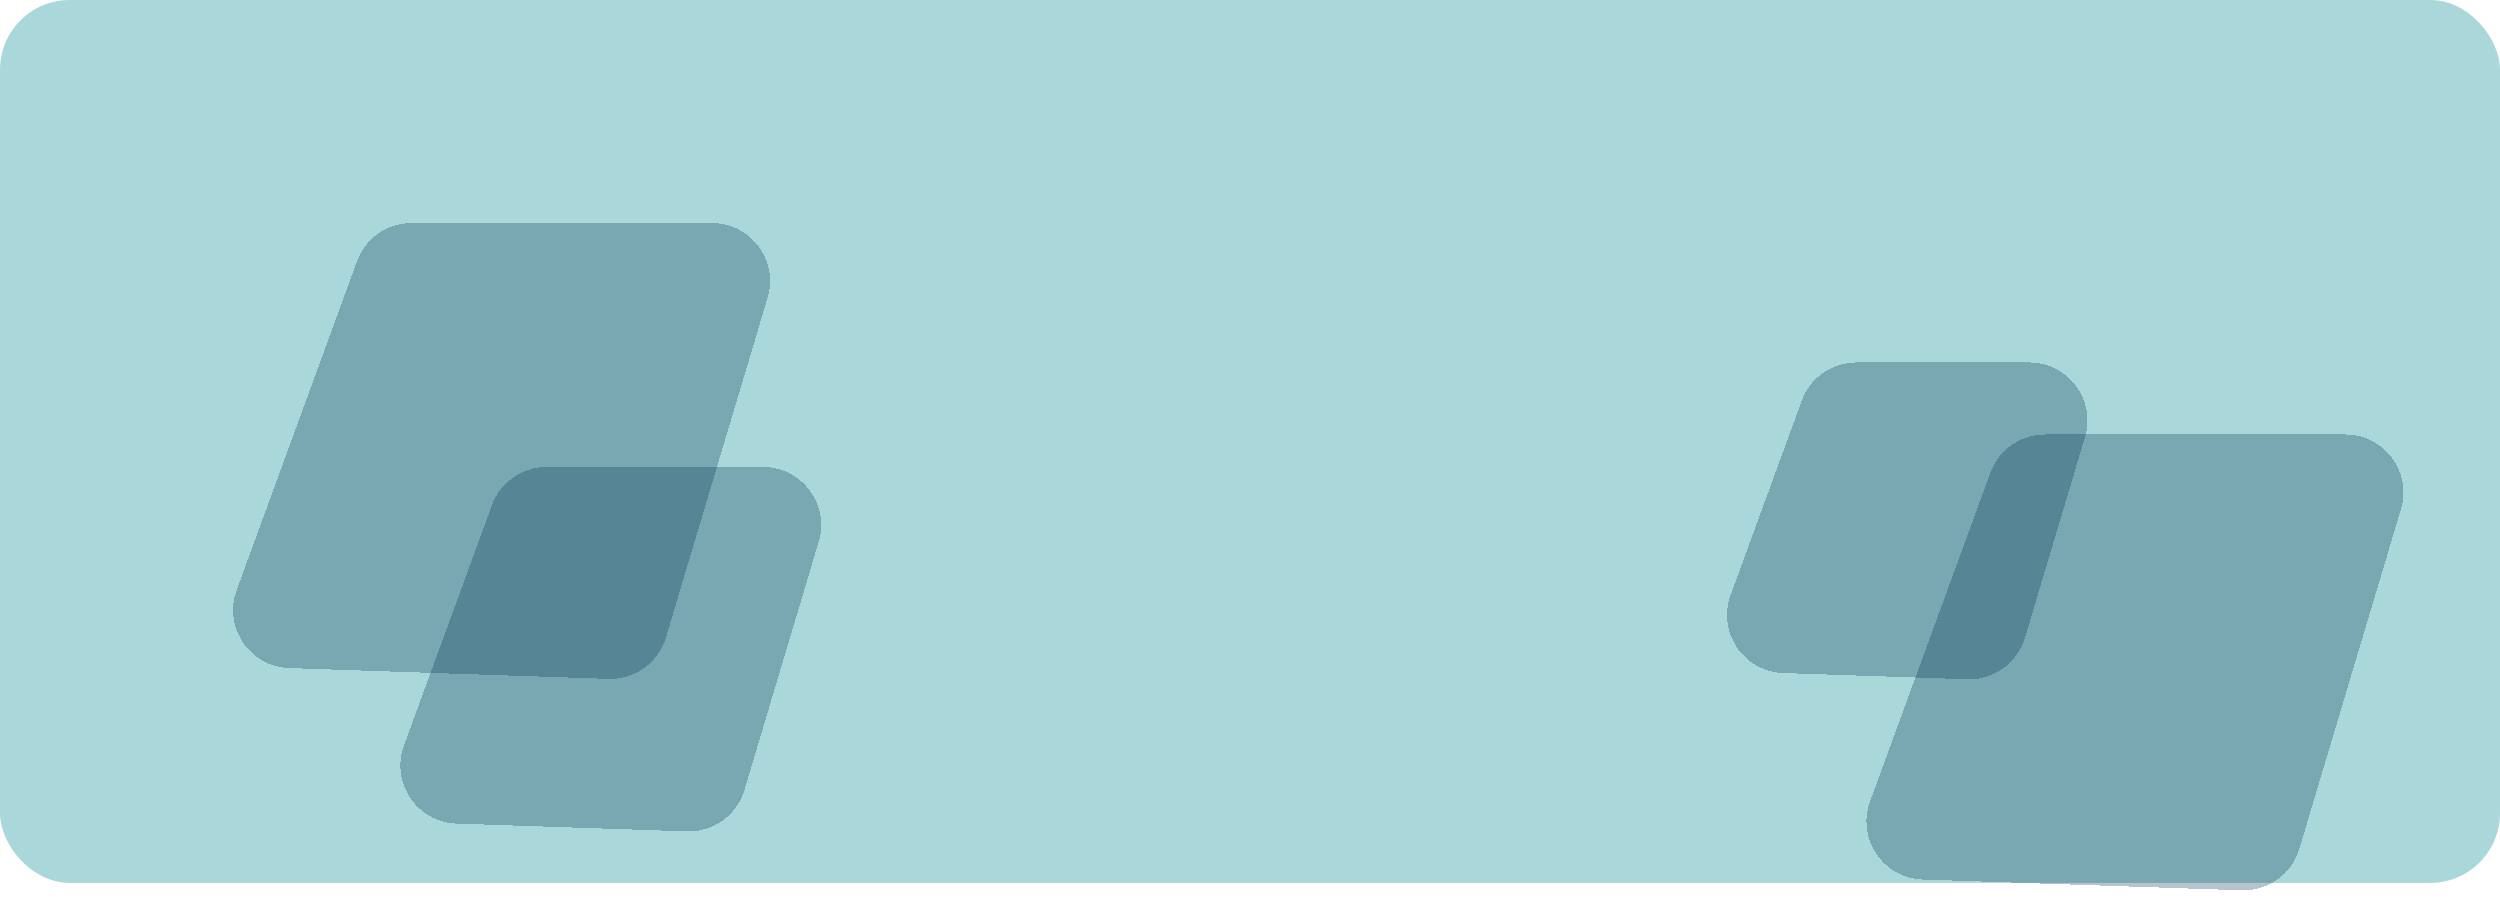 <svg width="1076" height="388" viewBox="0 0 1076 388" fill="none" xmlns="http://www.w3.org/2000/svg">
<rect width="1076" height="380" rx="30" fill="#AAD7D9"/>
<g filter="url(#filter0_d_142_193)">
<path d="M153.678 108.407C157.285 98.553 166.662 92 177.155 92H306.423C323.162 92 335.173 108.131 330.373 124.168L286.619 270.369C283.362 281.252 273.177 288.571 261.824 288.187L124.495 283.541C107.49 282.965 96.015 265.94 101.864 249.962L153.678 108.407Z" fill="#053855" fill-opacity="0.16" shape-rendering="crispEdges"/>
<path d="M153.678 108.407C157.285 98.553 166.662 92 177.155 92H306.423C323.162 92 335.173 108.131 330.373 124.168L286.619 270.369C283.362 281.252 273.177 288.571 261.824 288.187L124.495 283.541C107.49 282.965 96.015 265.94 101.864 249.962L153.678 108.407Z" fill="#053855" fill-opacity="0.16" shape-rendering="crispEdges"/>
</g>
<g filter="url(#filter1_d_142_193)">
<path d="M856.678 199.407C860.285 189.553 869.662 183 880.155 183H1009.42C1026.16 183 1038.17 199.131 1033.37 215.168L989.619 361.369C986.362 372.252 976.177 379.571 964.824 379.187L827.495 374.541C810.49 373.965 799.015 356.94 804.864 340.962L856.678 199.407Z" fill="#053855" fill-opacity="0.16" shape-rendering="crispEdges"/>
<path d="M856.678 199.407C860.285 189.553 869.662 183 880.155 183H1009.42C1026.16 183 1038.17 199.131 1033.37 215.168L989.619 361.369C986.362 372.252 976.177 379.571 964.824 379.187L827.495 374.541C810.49 373.965 799.015 356.94 804.864 340.962L856.678 199.407Z" fill="#053855" fill-opacity="0.16" shape-rendering="crispEdges"/>
</g>
<g filter="url(#filter2_d_142_193)">
<path d="M211.742 213.407C215.349 203.553 224.725 197 235.218 197H328.423C345.162 197 357.173 213.131 352.373 229.168L320.401 336.001C317.144 346.884 306.959 354.203 295.605 353.819L196.495 350.466C179.49 349.891 168.015 332.865 173.864 316.887L211.742 213.407Z" fill="#053855" fill-opacity="0.16" shape-rendering="crispEdges"/>
<path d="M211.742 213.407C215.349 203.553 224.725 197 235.218 197H328.423C345.162 197 357.173 213.131 352.373 229.168L320.401 336.001C317.144 346.884 306.959 354.203 295.605 353.819L196.495 350.466C179.49 349.891 168.015 332.865 173.864 316.887L211.742 213.407Z" fill="#053855" fill-opacity="0.16" shape-rendering="crispEdges"/>
</g>
<g filter="url(#filter3_d_142_193)">
<path d="M775.495 168.407C779.101 158.553 788.478 152 798.971 152H873.423C890.162 152 902.173 168.131 897.373 184.168L871.528 270.53C868.271 281.413 858.085 288.732 846.732 288.348L767.495 285.667C750.49 285.092 739.015 268.066 744.864 252.088L775.495 168.407Z" fill="#053855" fill-opacity="0.16" shape-rendering="crispEdges"/>
<path d="M775.495 168.407C779.101 158.553 788.478 152 798.971 152H873.423C890.162 152 902.173 168.131 897.373 184.168L871.528 270.53C868.271 281.413 858.085 288.732 846.732 288.348L767.495 285.667C750.49 285.092 739.015 268.066 744.864 252.088L775.495 168.407Z" fill="#053855" fill-opacity="0.16" shape-rendering="crispEdges"/>
</g>
<defs>
<filter id="filter0_d_142_193" x="96.321" y="92" width="239.118" height="204.202" filterUnits="userSpaceOnUse" color-interpolation-filters="sRGB">
<feFlood flood-opacity="0" result="BackgroundImageFix"/>
<feColorMatrix in="SourceAlpha" type="matrix" values="0 0 0 0 0 0 0 0 0 0 0 0 0 0 0 0 0 0 127 0" result="hardAlpha"/>
<feOffset dy="4"/>
<feGaussianBlur stdDeviation="2"/>
<feComposite in2="hardAlpha" operator="out"/>
<feColorMatrix type="matrix" values="0 0 0 0 0 0 0 0 0 0 0 0 0 0 0 0 0 0 0.25 0"/>
<feBlend mode="normal" in2="BackgroundImageFix" result="effect1_dropShadow_142_193"/>
<feBlend mode="normal" in="SourceGraphic" in2="effect1_dropShadow_142_193" result="shape"/>
</filter>
<filter id="filter1_d_142_193" x="799.321" y="183" width="239.118" height="204.202" filterUnits="userSpaceOnUse" color-interpolation-filters="sRGB">
<feFlood flood-opacity="0" result="BackgroundImageFix"/>
<feColorMatrix in="SourceAlpha" type="matrix" values="0 0 0 0 0 0 0 0 0 0 0 0 0 0 0 0 0 0 127 0" result="hardAlpha"/>
<feOffset dy="4"/>
<feGaussianBlur stdDeviation="2"/>
<feComposite in2="hardAlpha" operator="out"/>
<feColorMatrix type="matrix" values="0 0 0 0 0 0 0 0 0 0 0 0 0 0 0 0 0 0 0.25 0"/>
<feBlend mode="normal" in2="BackgroundImageFix" result="effect1_dropShadow_142_193"/>
<feBlend mode="normal" in="SourceGraphic" in2="effect1_dropShadow_142_193" result="shape"/>
</filter>
<filter id="filter2_d_142_193" x="168.321" y="197" width="189.118" height="164.834" filterUnits="userSpaceOnUse" color-interpolation-filters="sRGB">
<feFlood flood-opacity="0" result="BackgroundImageFix"/>
<feColorMatrix in="SourceAlpha" type="matrix" values="0 0 0 0 0 0 0 0 0 0 0 0 0 0 0 0 0 0 127 0" result="hardAlpha"/>
<feOffset dy="4"/>
<feGaussianBlur stdDeviation="2"/>
<feComposite in2="hardAlpha" operator="out"/>
<feColorMatrix type="matrix" values="0 0 0 0 0 0 0 0 0 0 0 0 0 0 0 0 0 0 0.25 0"/>
<feBlend mode="normal" in2="BackgroundImageFix" result="effect1_dropShadow_142_193"/>
<feBlend mode="normal" in="SourceGraphic" in2="effect1_dropShadow_142_193" result="shape"/>
</filter>
<filter id="filter3_d_142_193" x="739.321" y="152" width="163.118" height="144.362" filterUnits="userSpaceOnUse" color-interpolation-filters="sRGB">
<feFlood flood-opacity="0" result="BackgroundImageFix"/>
<feColorMatrix in="SourceAlpha" type="matrix" values="0 0 0 0 0 0 0 0 0 0 0 0 0 0 0 0 0 0 127 0" result="hardAlpha"/>
<feOffset dy="4"/>
<feGaussianBlur stdDeviation="2"/>
<feComposite in2="hardAlpha" operator="out"/>
<feColorMatrix type="matrix" values="0 0 0 0 0 0 0 0 0 0 0 0 0 0 0 0 0 0 0.25 0"/>
<feBlend mode="normal" in2="BackgroundImageFix" result="effect1_dropShadow_142_193"/>
<feBlend mode="normal" in="SourceGraphic" in2="effect1_dropShadow_142_193" result="shape"/>
</filter>
</defs>
</svg>
